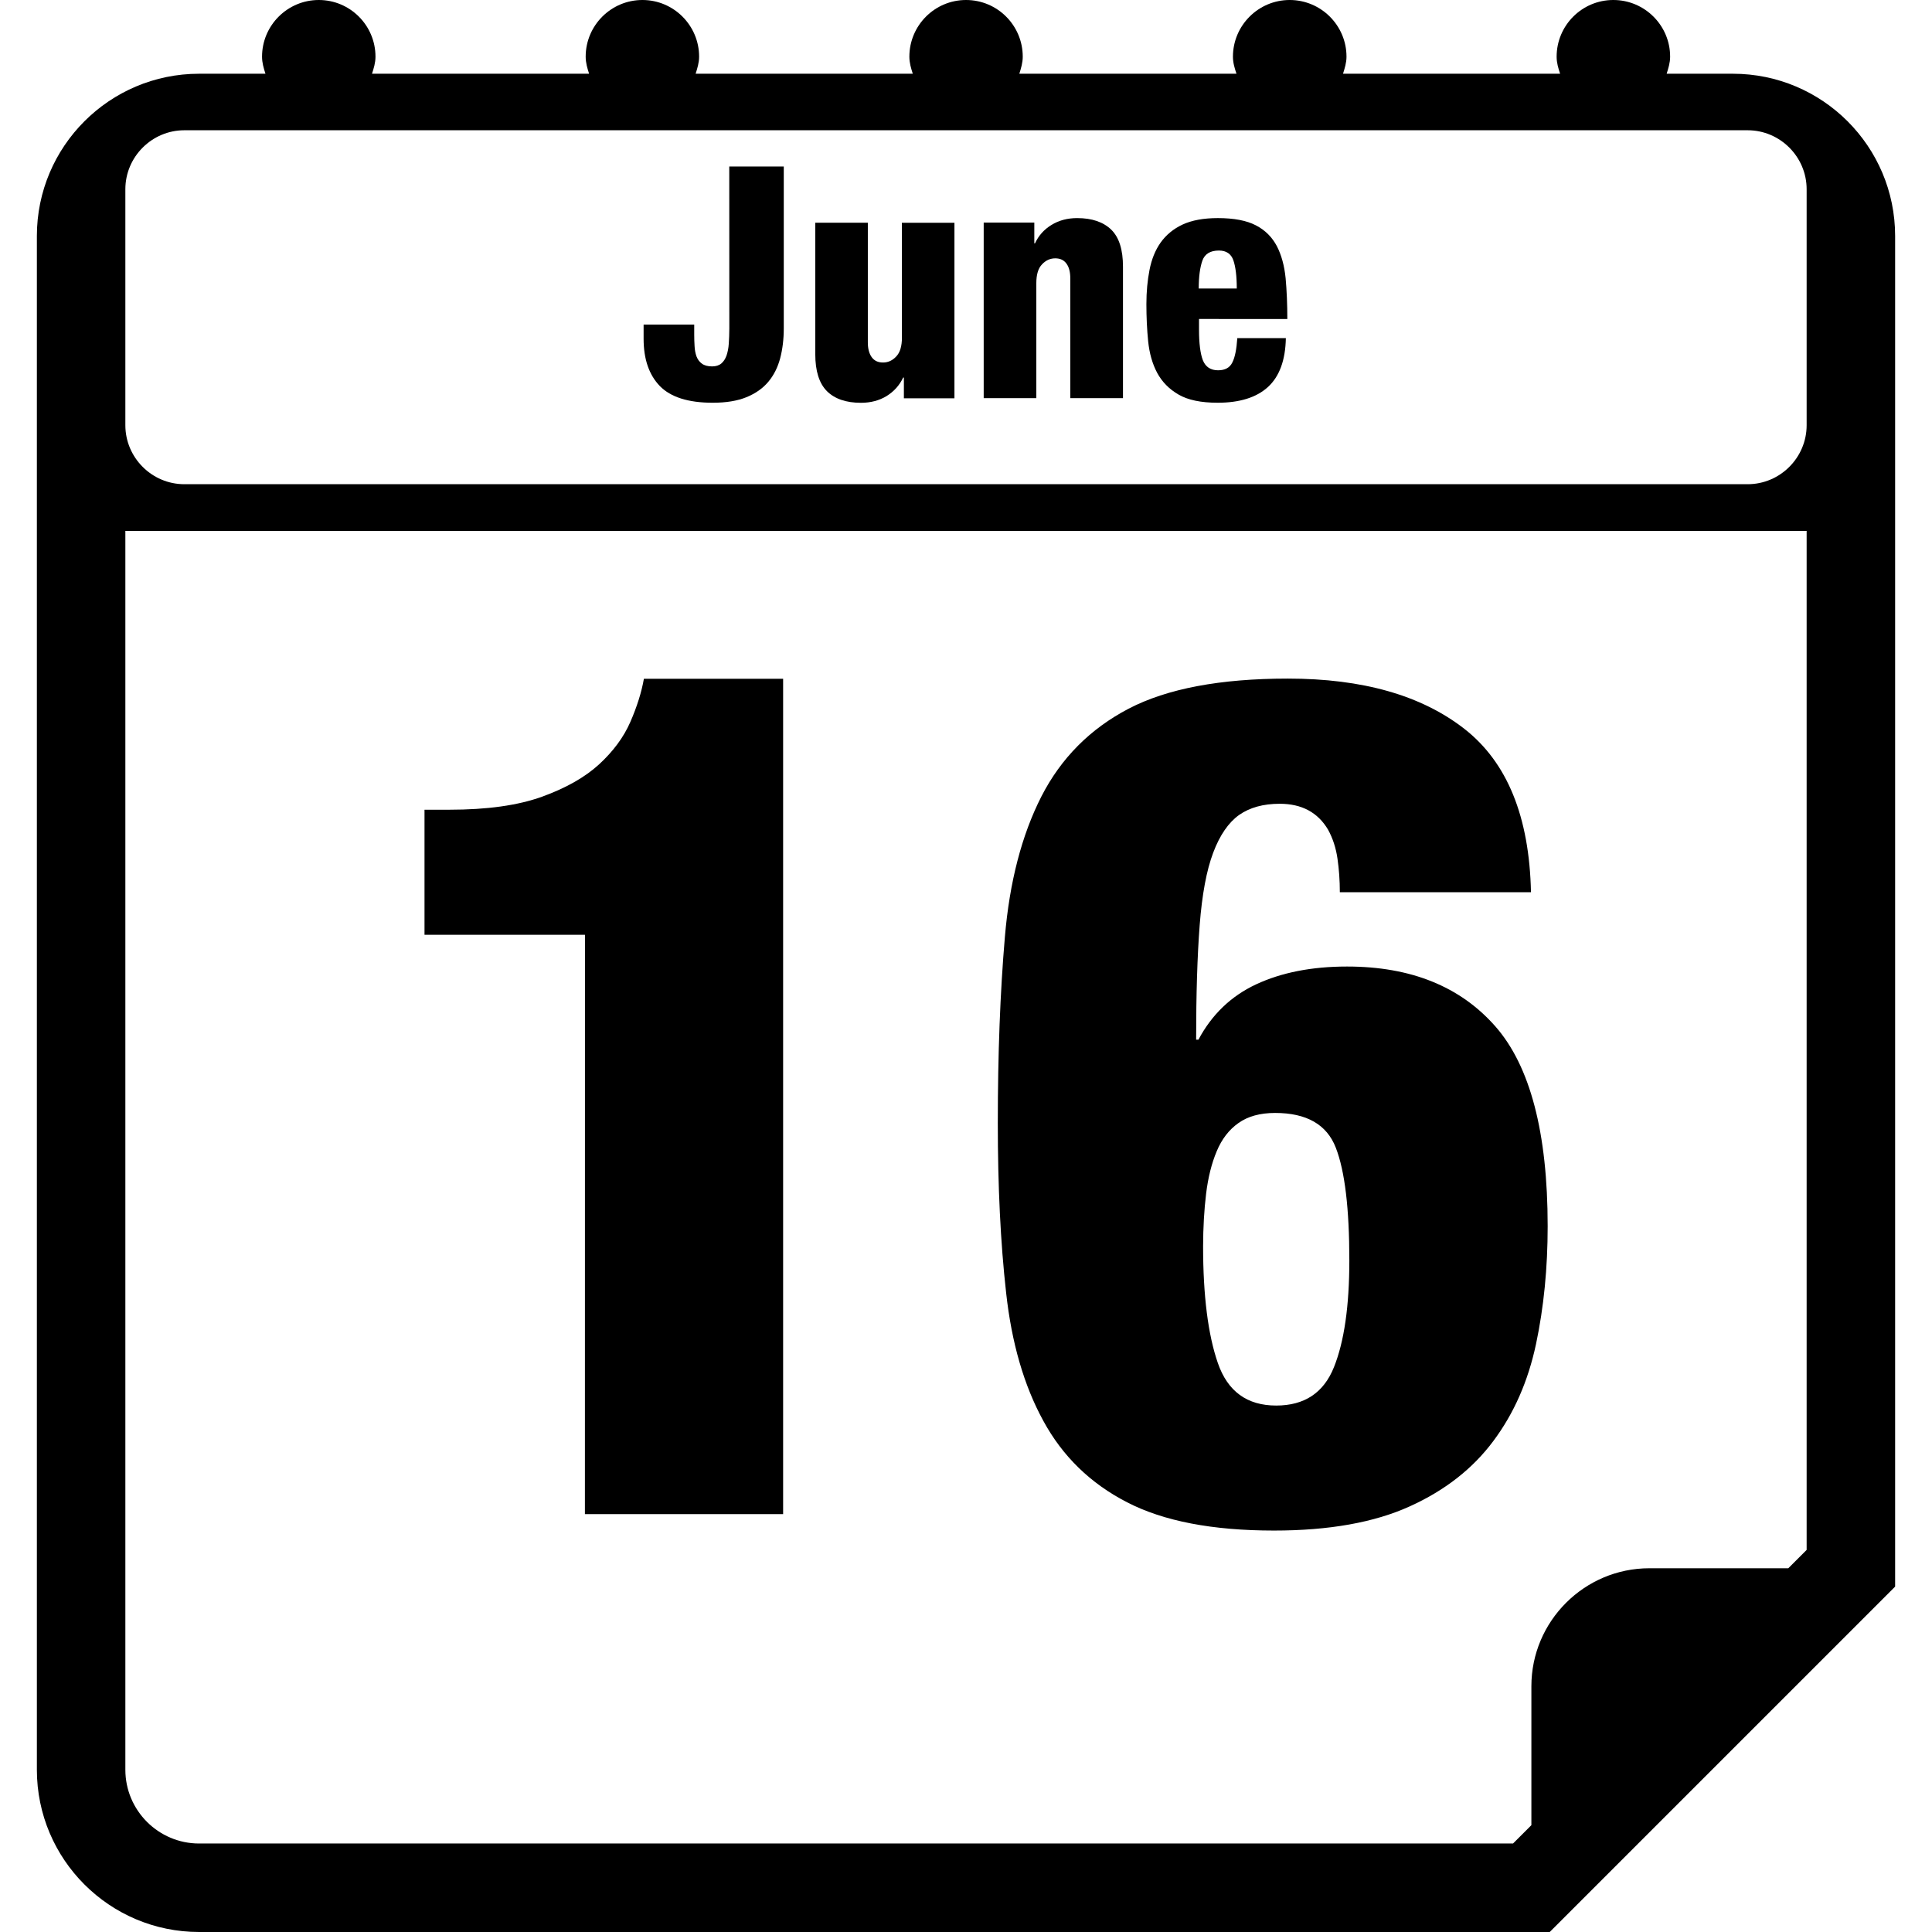 <?xml version="1.0" encoding="iso-8859-1"?>
<!-- Generator: Adobe Illustrator 16.0.0, SVG Export Plug-In . SVG Version: 6.00 Build 0)  -->
<!DOCTYPE svg PUBLIC "-//W3C//DTD SVG 1.1//EN" "http://www.w3.org/Graphics/SVG/1.1/DTD/svg11.dtd">
<svg version="1.1" id="Capa_1" xmlns="http://www.w3.org/2000/svg" xmlns:xlink="http://www.w3.org/1999/xlink" x="0px" y="0px"
	 width="32.75px" height="32.75px" viewBox="0 0 32.75 32.75" style="enable-background:new 0 0 32.75 32.75;" xml:space="preserve"
	>
<g>
	<g>
		<path d="M29.375,1.25h-1.123c0.029-0.093,0.059-0.186,0.059-0.289c0-0.53-0.432-0.961-0.963-0.961s-0.961,0.431-0.961,0.961
			c0,0.104,0.028,0.196,0.059,0.289h-3.68c0.029-0.093,0.059-0.186,0.059-0.289c0-0.53-0.432-0.961-0.963-0.961
			C21.332,0,20.9,0.431,20.9,0.961c0,0.104,0.029,0.196,0.06,0.289h-3.681c0.029-0.093,0.058-0.186,0.058-0.289
			c0-0.53-0.43-0.961-0.961-0.961c-0.531,0-0.961,0.431-0.961,0.961c0,0.104,0.028,0.196,0.058,0.289h-3.681
			c0.029-0.093,0.059-0.186,0.059-0.289C11.851,0.431,11.42,0,10.89,0c-0.531,0-0.962,0.431-0.962,0.961
			c0,0.104,0.028,0.196,0.058,0.289h-3.68c0.03-0.093,0.059-0.186,0.059-0.289C6.365,0.431,5.935,0,5.404,0
			C4.873,0,4.442,0.431,4.442,0.961c0,0.104,0.028,0.196,0.058,0.289H3.375c-1.518,0-2.75,1.233-2.75,2.75v26
			c0,1.518,1.232,2.75,2.75,2.75H26.27l5.855-5.855V4C32.125,2.483,30.893,1.25,29.375,1.25z M30.625,26.273l-0.311,0.311h-2.355
			c-1.102,0-2,0.898-2,2v2.355l-0.311,0.311H3.375c-0.689,0-1.25-0.561-1.25-1.25V9h28.5V26.273z M30.625,7.208c0,0.55-0.45,1-1,1
			h-26.5c-0.55,0-1-0.45-1-1v-4c0-0.55,0.45-1,1-1h26.5c0.55,0,1,0.45,1,1V7.208z"/>
		<path d="M12.363,5.567c0,0.092-0.004,0.177-0.009,0.256c-0.005,0.079-0.019,0.146-0.038,0.203
			c-0.021,0.058-0.05,0.103-0.088,0.135c-0.039,0.033-0.092,0.05-0.157,0.05c-0.073,0-0.132-0.016-0.173-0.047
			c-0.043-0.031-0.072-0.072-0.092-0.124c-0.018-0.051-0.029-0.108-0.032-0.173c-0.004-0.064-0.006-0.129-0.006-0.195v-0.17H10.91
			v0.241c0,0.345,0.092,0.611,0.275,0.801c0.184,0.188,0.482,0.283,0.896,0.283c0.228,0,0.418-0.031,0.572-0.094
			c0.154-0.063,0.277-0.149,0.371-0.261c0.094-0.112,0.16-0.245,0.201-0.399c0.04-0.153,0.061-0.322,0.061-0.506V2.823h-0.924
			L12.363,5.567L12.363,5.567z"/>
		<path d="M15.289,5.722c0,0.146-0.032,0.254-0.097,0.321c-0.063,0.068-0.138,0.102-0.223,0.102c-0.085,0-0.148-0.029-0.192-0.09
			s-0.066-0.145-0.066-0.251V3.775H13.82v2.228c0,0.286,0.066,0.495,0.197,0.627c0.133,0.132,0.325,0.198,0.578,0.198
			c0.165,0,0.311-0.039,0.435-0.115c0.124-0.077,0.218-0.182,0.28-0.313h0.012v0.352h0.857V3.776h-0.891L15.289,5.722L15.289,5.722z
			"/>
		<path d="M18.259,3.697c-0.165,0-0.31,0.039-0.435,0.116c-0.125,0.076-0.219,0.181-0.28,0.313h-0.011V3.773h-0.858v2.976h0.892
			V4.802c0-0.146,0.031-0.254,0.097-0.321c0.063-0.068,0.139-0.102,0.224-0.102c0.084,0,0.147,0.03,0.191,0.091
			s0.064,0.145,0.064,0.25v2.029h0.893V4.521c0-0.286-0.064-0.495-0.198-0.627C18.704,3.764,18.512,3.697,18.259,3.697z"/>
		<path d="M21.822,5.408c0-0.253-0.01-0.484-0.029-0.693c-0.021-0.209-0.07-0.39-0.148-0.542c-0.08-0.151-0.196-0.27-0.354-0.352
			c-0.158-0.083-0.374-0.124-0.647-0.124c-0.242,0-0.441,0.037-0.599,0.11c-0.155,0.073-0.278,0.175-0.371,0.305
			c-0.092,0.131-0.153,0.284-0.188,0.463c-0.035,0.178-0.053,0.371-0.053,0.58c0,0.22,0.01,0.431,0.03,0.632
			c0.021,0.202,0.071,0.38,0.153,0.534c0.083,0.153,0.203,0.276,0.363,0.368c0.158,0.092,0.379,0.138,0.662,0.138
			c0.373,0,0.658-0.089,0.853-0.267c0.194-0.178,0.296-0.454,0.303-0.828h-0.823c-0.013,0.188-0.039,0.324-0.084,0.412
			c-0.043,0.089-0.123,0.133-0.242,0.133c-0.127,0-0.213-0.058-0.258-0.171c-0.043-0.113-0.065-0.286-0.065-0.517V5.407
			L21.822,5.408L21.822,5.408z M20.382,4.418c0.04-0.113,0.134-0.171,0.28-0.171c0.125,0,0.207,0.056,0.245,0.165
			c0.038,0.11,0.058,0.27,0.058,0.479H20.32C20.32,4.689,20.342,4.531,20.382,4.418z"/>
		<path d="M9.915,25.666h3.36v-14.16h-2.36c-0.04,0.227-0.116,0.47-0.229,0.73c-0.113,0.26-0.291,0.5-0.53,0.72
			c-0.24,0.22-0.563,0.403-0.97,0.55c-0.407,0.147-0.931,0.22-1.57,0.22h-0.42v2.12h2.72L9.915,25.666L9.915,25.666z"/>
		<path d="M17.686,24.086c0.326,0.6,0.799,1.061,1.42,1.38c0.619,0.32,1.449,0.479,2.49,0.479c0.934,0,1.699-0.137,2.299-0.409
			c0.602-0.272,1.074-0.644,1.42-1.11c0.349-0.467,0.588-1.013,0.722-1.64c0.133-0.627,0.198-1.293,0.198-2
			c0-1.587-0.297-2.718-0.889-3.39c-0.594-0.674-1.431-1.012-2.511-1.012c-0.601,0-1.112,0.102-1.54,0.301
			c-0.427,0.199-0.754,0.514-0.98,0.939h-0.039c0-0.773,0.02-1.42,0.06-1.94s0.116-0.93,0.229-1.229
			c0.112-0.299,0.261-0.513,0.439-0.64c0.182-0.127,0.41-0.19,0.689-0.19c0.373,0,0.646,0.146,0.82,0.44
			c0.08,0.146,0.133,0.31,0.159,0.489c0.026,0.181,0.04,0.37,0.04,0.57h3.24c-0.027-1.28-0.403-2.203-1.13-2.77
			c-0.728-0.567-1.724-0.851-2.99-0.851c-1.147,0-2.047,0.17-2.7,0.51c-0.652,0.341-1.146,0.837-1.48,1.49
			c-0.332,0.653-0.539,1.447-0.618,2.38c-0.08,0.935-0.12,1.987-0.12,3.16c0,1.067,0.046,2.022,0.141,2.87
			C17.148,22.761,17.357,23.486,17.686,24.086z M20.445,20.236c0.033-0.273,0.093-0.514,0.18-0.721
			c0.086-0.207,0.21-0.367,0.37-0.479c0.159-0.113,0.366-0.17,0.62-0.17c0.533,0,0.877,0.196,1.029,0.59
			c0.153,0.394,0.229,1.03,0.229,1.91c0,0.772-0.087,1.377-0.261,1.81c-0.174,0.434-0.5,0.65-0.979,0.65
			c-0.493,0-0.823-0.24-0.989-0.721c-0.166-0.479-0.25-1.141-0.25-1.979C20.395,20.807,20.412,20.51,20.445,20.236z"/>
	</g>
</g>
<g>
</g>
<g>
</g>
<g>
</g>
<g>
</g>
<g>
</g>
<g>
</g>
<g>
</g>
<g>
</g>
<g>
</g>
<g>
</g>
<g>
</g>
<g>
</g>
<g>
</g>
<g>
</g>
<g>
</g>
</svg>
